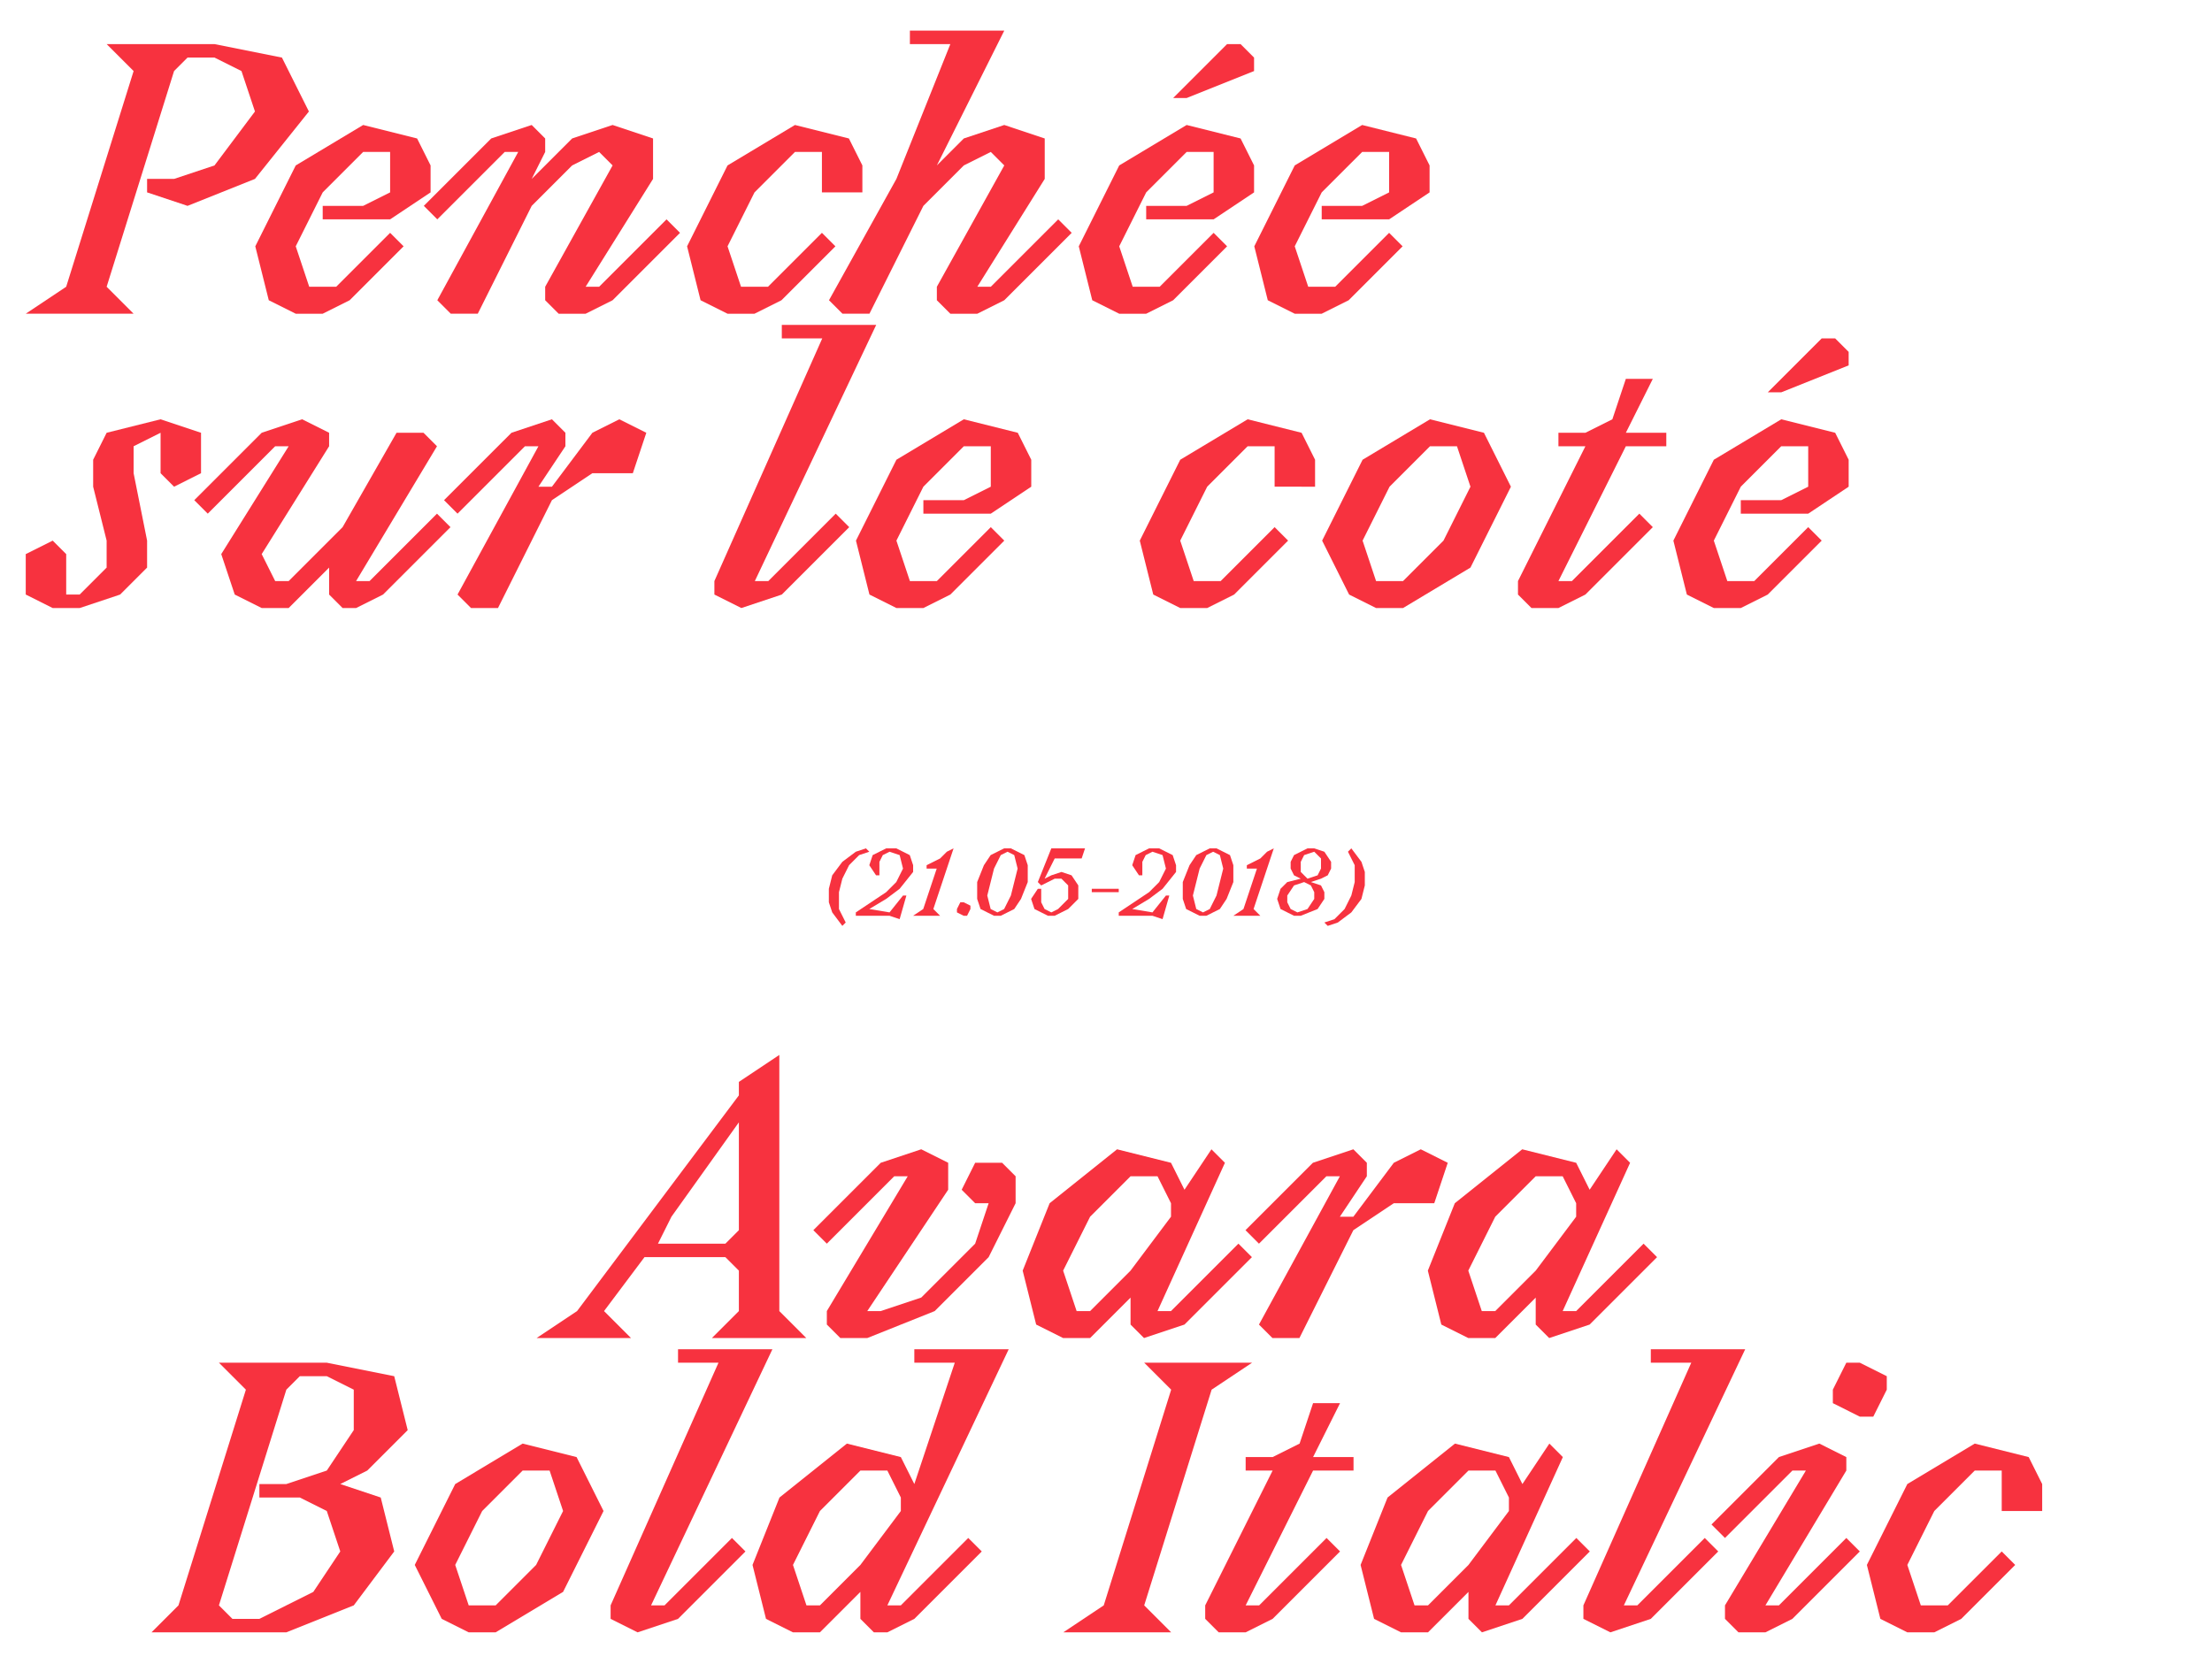 <?xml version="1.0" encoding="utf-8"?>
<!-- Generator: Adobe Illustrator 16.0.0, SVG Export Plug-In . SVG Version: 6.00 Build 0)  -->
<!DOCTYPE svg PUBLIC "-//W3C//DTD SVG 1.1//EN" "http://www.w3.org/Graphics/SVG/1.1/DTD/svg11.dtd">
<svg version="1.1" id="Layer_1" xmlns="http://www.w3.org/2000/svg" xmlns:xlink="http://www.w3.org/1999/xlink" x="0px" y="0px"
	 width="634px" height="477px" viewBox="0 0 634 477" enable-background="new 0 0 634 477" xml:space="preserve">
<g>
	<path fill="#F7323F" d="M38.294,89.935H7.376l11.594-7.729L38.294,20.37l-7.729-7.729h30.918l19.324,3.865l7.729,15.459
		L73.077,51.288l-19.324,7.729l-11.594-3.865v-3.865h7.729l11.594-3.865l11.594-15.459L69.212,20.37l-7.729-3.865h-7.729
		l-3.865,3.865L30.565,82.206L38.294,89.935z"/>
	<path fill="#F7323F" d="M111.817,62.882H92.493v-3.865h11.594l7.729-3.865V43.558h-7.729L92.493,55.152l-7.729,15.459l3.865,11.594
		h7.729l15.459-15.459l3.865,3.865L100.223,86.07l-7.729,3.865h-7.729l-7.729-3.865l-3.865-15.459l11.594-23.188l19.324-11.594
		l15.459,3.865l3.865,7.729v7.729L111.817,62.882z"/>
	<path fill="#F7323F" d="M140.799,39.693l11.594-3.865l3.865,3.865v3.865l-3.865,7.729l11.594-11.594l11.594-3.865l11.594,3.865
		v11.594l-19.324,30.918h3.865l19.324-19.324l3.865,3.865L175.582,86.07l-7.729,3.865h-7.729l-3.865-3.865v-3.865l19.324-34.783
		l-3.865-3.865l-7.729,3.865l-11.594,11.594l-15.459,30.918h-7.729l-3.865-3.865l23.188-42.512h-3.865L125.34,62.882l-3.865-3.865
		L140.799,39.693z"/>
	<path fill="#F7323F" d="M235.578,55.152V43.558h-7.729l-11.594,11.594l-7.729,15.459l3.865,11.594h7.729l15.459-15.459l3.865,3.865
		L223.983,86.07l-7.729,3.865h-7.729l-7.729-3.865l-3.865-15.459l11.594-23.188l19.324-11.594l15.459,3.865l3.865,7.729v7.729
		H235.578z"/>
	<path fill="#F7323F" d="M260.792,12.64V8.775h27.053l-19.324,38.647l7.729-7.729l11.594-3.865l11.594,3.865v11.594l-19.324,30.918
		h3.865l19.324-19.324l3.865,3.865L287.845,86.07l-7.729,3.865h-7.729l-3.865-3.865v-3.865l19.324-34.783l-3.865-3.865l-7.729,3.865
		l-11.594,11.594l-15.459,30.918h-7.729l-3.865-3.865l19.324-34.783l15.459-38.647H260.792z"/>
	<path fill="#F7323F" d="M347.842,62.882h-19.323v-3.865h11.595l7.729-3.865V43.558h-7.729l-11.595,11.594l-7.729,15.459
		l3.865,11.594h7.729l15.459-15.459l3.865,3.865L336.248,86.07l-7.729,3.865h-7.729l-7.729-3.865l-3.864-15.459l11.594-23.188
		l19.324-11.594l15.459,3.865l3.864,7.729v7.729L347.842,62.882z M351.707,12.64h3.865l3.864,3.865v3.865l-19.323,7.729h-3.865
		L351.707,12.64z"/>
	<path fill="#F7323F" d="M398.148,62.882h-19.323v-3.865h11.595l7.729-3.865V43.558h-7.729l-11.595,11.594l-7.729,15.459
		l3.865,11.594h7.729l15.459-15.459l3.865,3.865L386.555,86.07l-7.729,3.865h-7.729l-7.729-3.865l-3.864-15.459l11.594-23.188
		l19.324-11.594l15.459,3.865l3.864,7.729v7.729L398.148,62.882z"/>
</g>
<g>
	<path fill="#F7323F" d="M22.835,170.44l7.729-7.729v-7.729L26.7,139.522v-7.729l3.865-7.729l15.459-3.865l11.594,3.865v11.594
		l-7.729,3.865l-3.865-3.865v-11.594l-7.729,3.865v7.729l3.865,19.324v7.729l-7.729,7.729l-11.594,3.865h-7.729l-7.729-3.865
		v-11.594l7.729-3.865l3.865,3.865v11.594H22.835z"/>
	<path fill="#F7323F" d="M109.79,170.44l-7.729,3.865h-3.865l-3.865-3.865v-7.729l-11.594,11.594h-7.729l-7.729-3.865l-3.865-11.594
		l19.324-30.918h-3.865l-19.324,19.324l-3.865-3.865l19.324-19.324l11.594-3.865l7.729,3.865v3.865l-19.324,30.918l3.865,7.729
		h3.865l15.459-15.459l15.459-27.053h7.729l3.865,3.865l-23.188,38.647h3.865l19.324-19.324l3.865,3.865L109.79,170.44z"/>
	<path fill="#F7323F" d="M146.597,124.063l11.594-3.865l3.865,3.865v3.865l-7.729,11.594h3.865l11.594-15.459l7.729-3.865
		l7.729,3.865l-3.865,11.594h-11.594l-11.594,7.729l-15.459,30.918h-7.729l-3.865-3.865l23.188-42.512h-3.865l-19.324,19.324
		l-3.865-3.865L146.597,124.063z"/>
	<path fill="#F7323F" d="M220.214,166.575l19.324-19.324l3.865,3.865l-19.324,19.324l-11.594,3.865l-7.729-3.865v-3.865
		l30.918-69.565h-11.594v-3.865h27.053l-34.783,73.43H220.214z"/>
	<path fill="#F7323F" d="M283.98,147.251h-19.324v-3.865h11.594l7.729-3.865v-11.594h-7.729l-11.594,11.594l-7.729,15.459
		l3.865,11.594h7.729l15.459-15.459l3.865,3.865l-15.459,15.459l-7.729,3.865h-7.729l-7.729-3.865l-3.865-15.459l11.594-23.188
		l19.324-11.594l15.459,3.865l3.865,7.729v7.729L283.98,147.251z"/>
	<path fill="#F7323F" d="M365.328,139.522v-11.594h-7.73l-11.594,11.594l-7.729,15.459l3.864,11.594h7.73l15.459-15.459l3.864,3.865
		l-15.459,15.459l-7.729,3.865h-7.729l-7.729-3.865l-3.865-15.459l11.595-23.188l19.323-11.594l15.459,3.865l3.865,7.729v7.729
		H365.328z"/>
	<path fill="#F7323F" d="M386.678,170.44l-7.73-15.459l11.595-23.188l19.323-11.594l15.459,3.865l7.73,15.459L421.46,162.71
		l-19.323,11.594h-7.73L386.678,170.44z M398.271,139.522l-7.729,15.459l3.864,11.594h7.73l11.594-11.594l7.729-15.459
		l-3.864-11.594h-7.73L398.271,139.522z"/>
	<path fill="#F7323F" d="M450.539,166.575l19.324-19.324l3.864,3.865l-19.323,19.324l-7.73,3.865h-7.729l-3.865-3.865v-3.865
		l19.324-38.647h-7.73v-3.865h7.73l7.729-3.865l3.865-11.594h7.729l-7.729,15.459h11.594v3.865h-11.594l-19.324,38.647H450.539z"/>
	<path fill="#F7323F" d="M518.266,147.251h-19.324v-3.865h11.594l7.73-3.865v-11.594h-7.73l-11.594,11.594l-7.729,15.459
		l3.864,11.594h7.73l15.459-15.459l3.864,3.865l-15.459,15.459l-7.729,3.865h-7.729l-7.729-3.865l-3.865-15.459l11.595-23.188
		l19.323-11.594l15.459,3.865l3.865,7.729v7.729L518.266,147.251z M522.13,97.01h3.864l3.865,3.865v3.865l-19.324,7.729h-3.864
		L522.13,97.01z"/>
</g>
<g>
	<path fill="#F7323F" d="M238.531,261.557l-0.966-2.898v-3.865l0.966-3.865l2.898-3.865l3.865-2.898l2.898-0.966l0.966,0.966
		l-2.898,0.966l-2.898,2.898l-1.933,3.865l-0.966,3.865v4.831l1.932,3.864l-0.966,0.966L238.531,261.557z"/>
	<path fill="#F7323F" d="M252.058,250.929h-0.966l-1.932-2.898l0.966-2.898l3.865-1.933h2.899l3.864,1.933l0.966,2.898v1.932
		l-3.865,4.831l-3.865,2.898l-4.831,2.899l5.797,0.966l3.865-4.831h0.966l-1.933,6.764l-2.898-0.966h-9.662v-0.966l8.696-5.797
		l2.899-2.898l1.932-3.865l-0.966-3.864l-2.898-0.966l-1.933,0.966l-0.966,1.932V250.929z"/>
	<path fill="#F7323F" d="M273.312,243.199l-5.797,17.392l1.932,1.932h-7.729l2.899-1.932l3.864-11.595h-2.898v-0.966l3.865-1.933
		l1.933-1.932L273.312,243.199z"/>
	<path fill="#F7323F" d="M274.278,261.557v-0.966l0.966-1.933h0.966l1.933,0.966v0.966l-0.966,1.932h-0.966L274.278,261.557z"/>
	<path fill="#F7323F" d="M286.838,262.523h-1.933l-3.864-1.932l-0.966-2.899v-4.831l1.932-4.831l1.933-2.898l3.865-1.933h1.932
		l3.865,1.933l0.966,2.898v4.831l-1.933,4.831l-1.932,2.899L286.838,262.523z M290.703,245.132l-1.932-0.966l-1.933,0.966
		l-1.933,3.864l-1.932,7.729l0.966,3.865l1.932,0.966l1.933-0.966l1.932-3.865l1.933-7.729L290.703,245.132z"/>
	<path fill="#F7323F" d="M302.296,246.098l-2.898,5.797l1.933-0.966l2.898-0.966l2.898,0.966l1.933,2.898v3.865l-2.899,2.899
		l-3.865,1.932h-1.932l-3.865-1.932l-0.966-2.899l1.932-2.898h0.966v3.865l0.966,1.933l1.933,0.966l1.932-0.966l2.898-2.899v-3.865
		l-1.932-1.932h-1.933l-3.865,1.932l-0.966-0.966l3.865-9.662h9.662l-0.967,2.898H302.296z"/>
	<path fill="#F7323F" d="M320.652,254.793v0.966h-7.729v-0.966H320.652z"/>
	<path fill="#F7323F" d="M327.415,250.929h-0.966l-1.933-2.898l0.966-2.898l3.865-1.933h2.898l3.864,1.933l0.967,2.898v1.932
		l-3.865,4.831l-3.864,2.898l-4.831,2.899l5.797,0.966l3.864-4.831h0.967l-1.933,6.764l-2.898-0.966h-9.662v-0.966l8.696-5.797
		l2.898-2.898l1.932-3.865l-0.966-3.864l-2.898-0.966l-1.933,0.966l-0.966,1.932V250.929z"/>
	<path fill="#F7323F" d="M345.771,262.523h-1.933l-3.864-1.932l-0.967-2.899v-4.831l1.933-4.831l1.933-2.898l3.864-1.933h1.933
		l3.865,1.933l0.966,2.898v4.831l-1.933,4.831l-1.932,2.899L345.771,262.523z M349.637,245.132l-1.933-0.966l-1.933,0.966
		l-1.933,3.864l-1.933,7.729l0.967,3.865l1.933,0.966l1.932-0.966l1.933-3.865l1.933-7.729L349.637,245.132z"/>
	<path fill="#F7323F" d="M365.095,243.199l-5.797,17.392l1.933,1.932h-7.729l2.898-1.932l3.864-11.595h-2.898v-0.966l3.865-1.933
		l1.932-1.932L365.095,243.199z"/>
	<path fill="#F7323F" d="M370.891,250.929l-0.967-1.933v-1.932l0.967-1.932l3.864-1.933h1.933l2.898,0.966l1.933,2.898v1.932
		l-0.966,1.933l-1.933,0.966l-2.898,0.966l2.898,0.966l0.966,1.933v1.932l-1.932,2.899l-4.831,1.932h-1.933l-3.865-1.932
		l-0.966-2.899l0.966-2.898l1.933-1.932l3.865-0.966L370.891,250.929z M368.958,256.726v1.933l0.966,1.933l1.933,0.966l2.898-0.966
		l1.933-2.899v-1.932l-0.966-1.933l-1.933-0.966l-2.898,0.966L368.958,256.726z M373.789,245.132l-0.966,1.932v2.898l1.932,1.933
		l2.899-0.966l0.966-1.933v-2.898l-1.933-1.932L373.789,245.132z"/>
	<path fill="#F7323F" d="M390.214,247.064l0.967,2.898v3.865l-0.967,3.865l-2.898,3.865l-3.864,2.898l-2.898,0.966l-0.967-0.966
		l2.898-0.966l2.898-2.898l1.933-3.865l0.967-3.864v-4.831l-1.933-3.865l0.966-0.966L390.214,247.064z"/>
</g>
<g>
	<path fill="#F7323F" d="M153.803,383.578l11.594-7.729l46.377-61.836v-3.865l11.594-7.729v73.43l7.729,7.729h-27.053l7.729-7.729
		v-11.594l-3.865-3.865h-23.188l-11.594,15.459l7.729,7.729H153.803z M192.451,348.795l-3.865,7.729h19.324l3.865-3.865v-30.918
		L192.451,348.795z"/>
	<path fill="#F7323F" d="M279.499,344.93l-3.865-3.865l3.865-7.729h7.729l3.865,3.865v7.729l-7.729,15.459l-15.459,15.459
		l-19.324,7.729h-7.729l-3.865-3.865v-3.865l23.188-38.647h-3.865l-19.324,19.324l-3.865-3.865l19.324-19.324l11.594-3.865
		l7.729,3.865v7.729l-23.188,34.783h3.865l11.594-3.865l15.459-15.459l3.865-11.594H279.499z"/>
	<path fill="#F7323F" d="M331.766,375.848h3.864l19.324-19.324l3.865,3.865l-19.324,19.324l-11.594,3.865l-3.865-3.865v-7.729
		l-11.595,11.594h-7.729l-7.729-3.865l-3.865-15.459l7.729-19.324l19.324-15.459l15.458,3.865l3.865,7.729l7.729-11.594l3.864,3.865
		L331.766,375.848z M324.036,364.254l11.594-15.459v-3.865l-3.864-7.729h-7.729l-11.595,11.594l-7.729,15.459l3.865,11.594h3.864
		L324.036,364.254z"/>
	<path fill="#F7323F" d="M376.302,333.336l11.595-3.865l3.864,3.865v3.865l-7.729,11.594h3.864l11.595-15.459l7.729-3.865
		l7.73,3.865l-3.865,11.594h-11.594l-11.595,7.729l-15.459,30.918h-7.729l-3.865-3.865l23.189-42.512h-3.865l-19.324,19.324
		l-3.864-3.865L376.302,333.336z"/>
	<path fill="#F7323F" d="M447.892,375.848h3.865l19.324-19.324l3.864,3.865l-19.323,19.324l-11.595,3.865l-3.864-3.865v-7.729
		l-11.595,11.594h-7.729l-7.729-3.865l-3.864-15.459l7.729-19.324l19.324-15.459l15.459,3.865l3.865,7.729l7.729-11.594l3.865,3.865
		L447.892,375.848z M440.163,364.254l11.594-15.459v-3.865l-3.865-7.729h-7.729l-11.595,11.594l-7.729,15.459l3.865,11.594h3.864
		L440.163,364.254z"/>
</g>
<g>
	<path fill="#F7323F" d="M93.666,390.65l19.324,3.865l3.865,15.46l-11.594,11.594l-7.729,3.865l11.594,3.863l3.865,15.459
		l-11.594,15.459l-19.324,7.73H43.424l7.729-7.73l19.324-61.836l-7.729-7.729H93.666z M66.612,464.08h7.729l15.459-7.729
		l7.729-11.596l-3.865-11.594l-7.729-3.865H74.342v-3.863h7.729l11.594-3.865l7.729-11.594v-11.596l-7.729-3.864h-7.729
		l-3.865,3.864l-19.324,61.836L66.612,464.08z"/>
	<path fill="#F7323F" d="M126.608,464.08l-7.729-15.459l11.594-23.188l19.324-11.596l15.459,3.865l7.729,15.459l-11.594,23.189
		l-19.324,11.594h-7.729L126.608,464.08z M138.202,433.162l-7.729,15.459l3.865,11.594h7.729l11.594-11.594l7.729-15.459
		l-3.865-11.594h-7.729L138.202,433.162z"/>
	<path fill="#F7323F" d="M190.47,460.215l19.324-19.322l3.865,3.863l-19.324,19.324l-11.594,3.865l-7.729-3.865v-3.865
		l30.918-69.565h-11.594v-3.865h27.053l-34.783,73.43H190.47z"/>
	<path fill="#F7323F" d="M246.603,464.08v-7.729l-11.594,11.594h-7.729l-7.729-3.865l-3.865-15.459l7.729-19.324l19.324-15.459
		l15.459,3.865l3.865,7.73l11.594-34.784h-11.594v-3.865h27.053l-34.783,73.43h3.865l19.324-19.322l3.865,3.863l-19.324,19.324
		l-7.729,3.865h-3.865L246.603,464.08z M246.603,448.621l11.594-15.459v-3.865l-3.865-7.729h-7.729l-11.594,11.594l-7.729,15.459
		l3.865,11.594h3.865L246.603,448.621z"/>
	<path fill="#F7323F" d="M335.678,467.945H304.76l11.594-7.73l19.324-61.836l-7.729-7.729h30.918l-11.594,7.729l-19.324,61.836
		L335.678,467.945z"/>
	<path fill="#F7323F" d="M360.893,460.215l19.323-19.322l3.865,3.863l-19.324,19.324l-7.729,3.865h-7.73l-3.864-3.865v-3.865
		l19.323-38.646h-7.729v-3.865h7.729l7.73-3.865l3.864-11.594h7.729l-7.729,15.459h11.595v3.865h-11.595l-19.323,38.646H360.893z"/>
	<path fill="#F7323F" d="M428.618,460.215h3.865l19.324-19.322l3.864,3.863l-19.323,19.324l-11.595,3.865l-3.864-3.865v-7.729
		l-11.595,11.594h-7.729l-7.729-3.865l-3.864-15.459l7.729-19.324l19.324-15.459l15.459,3.865l3.865,7.73l7.729-11.596l3.865,3.865
		L428.618,460.215z M420.89,448.621l11.594-15.459v-3.865l-3.865-7.729h-7.729l-11.595,11.594l-7.729,15.459l3.865,11.594h3.864
		L420.89,448.621z"/>
	<path fill="#F7323F" d="M469.29,460.215l19.324-19.322l3.864,3.863l-19.323,19.324l-11.595,3.865l-7.729-3.865v-3.865
		l30.918-69.565h-11.594v-3.865h27.053l-34.783,73.43H469.29z"/>
	<path fill="#F7323F" d="M509.868,417.703l11.594-3.865l7.729,3.865v3.865l-23.188,38.646h3.865l19.323-19.322l3.864,3.863
		l-19.323,19.324l-7.729,3.865h-7.729l-3.864-3.865v-3.865l23.188-38.646h-3.864l-19.323,19.324l-3.865-3.865L509.868,417.703z
		 M525.327,402.244v-3.865l3.864-7.729h3.864l7.73,3.865v3.864l-3.865,7.73h-3.865L525.327,402.244z"/>
	<path fill="#F7323F" d="M573.729,433.162v-11.594h-7.73l-11.594,11.594l-7.729,15.459l3.864,11.594h7.73l15.459-15.459l3.864,3.865
		l-15.459,15.459l-7.729,3.865h-7.729l-7.729-3.865l-3.865-15.459l11.595-23.188l19.323-11.596l15.459,3.865l3.865,7.73v7.729
		H573.729z"/>
</g>
</svg>
